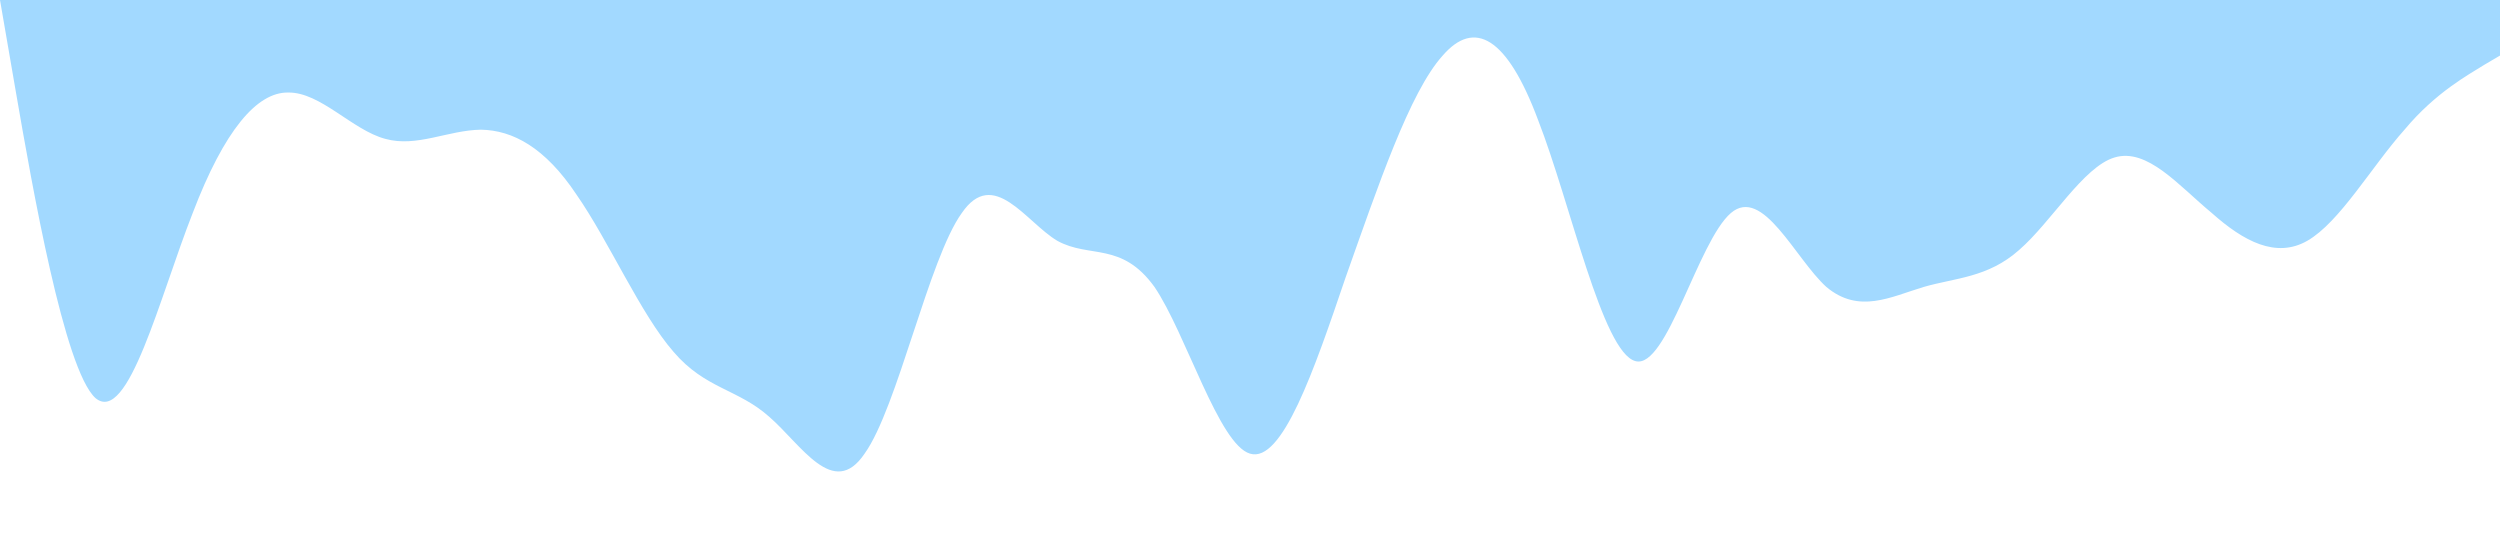 <?xml version="1.0" standalone="no"?><svg xmlns="http://www.w3.org/2000/svg" viewBox="0 0 1440 320"><path fill="#a2d9ff" fill-opacity="1" d="M0,0L9.2,53.3C18.5,107,37,213,55,229.3C73.8,245,92,171,111,122.7C129.2,75,148,53,166,53.3C184.6,53,203,75,222,80C240,85,258,75,277,74.7C295.4,75,314,85,332,112C350.8,139,369,181,388,202.7C406.2,224,425,224,443,240C461.5,256,480,288,498,261.3C516.9,235,535,149,554,122.7C572.3,96,591,128,609,138.7C627.7,149,646,139,665,165.3C683.1,192,702,256,720,261.3C738.5,267,757,213,775,160C793.8,107,812,53,831,32C849.2,11,868,21,886,69.3C904.6,117,923,203,942,208C960,213,978,139,997,122.7C1015.4,107,1034,149,1052,165.3C1070.8,181,1089,171,1108,165.3C1126.2,160,1145,160,1163,144C1181.5,128,1200,96,1218,90.7C1236.9,85,1255,107,1274,122.7C1292.3,139,1311,149,1329,138.7C1347.7,128,1366,96,1385,74.7C1403.1,53,1422,43,1431,37.3L1440,32L1440,0L1430.8,0C1421.5,0,1403,0,1385,0C1366.2,0,1348,0,1329,0C1310.8,0,1292,0,1274,0C1255.4,0,1237,0,1218,0C1200,0,1182,0,1163,0C1144.6,0,1126,0,1108,0C1089.2,0,1071,0,1052,0C1033.8,0,1015,0,997,0C978.5,0,960,0,942,0C923.1,0,905,0,886,0C867.7,0,849,0,831,0C812.3,0,794,0,775,0C756.9,0,738,0,720,0C701.5,0,683,0,665,0C646.2,0,628,0,609,0C590.8,0,572,0,554,0C535.4,0,517,0,498,0C480,0,462,0,443,0C424.6,0,406,0,388,0C369.2,0,351,0,332,0C313.8,0,295,0,277,0C258.5,0,240,0,222,0C203.1,0,185,0,166,0C147.7,0,129,0,111,0C92.3,0,74,0,55,0C36.9,0,18,0,9,0L0,0Z"></path></svg>